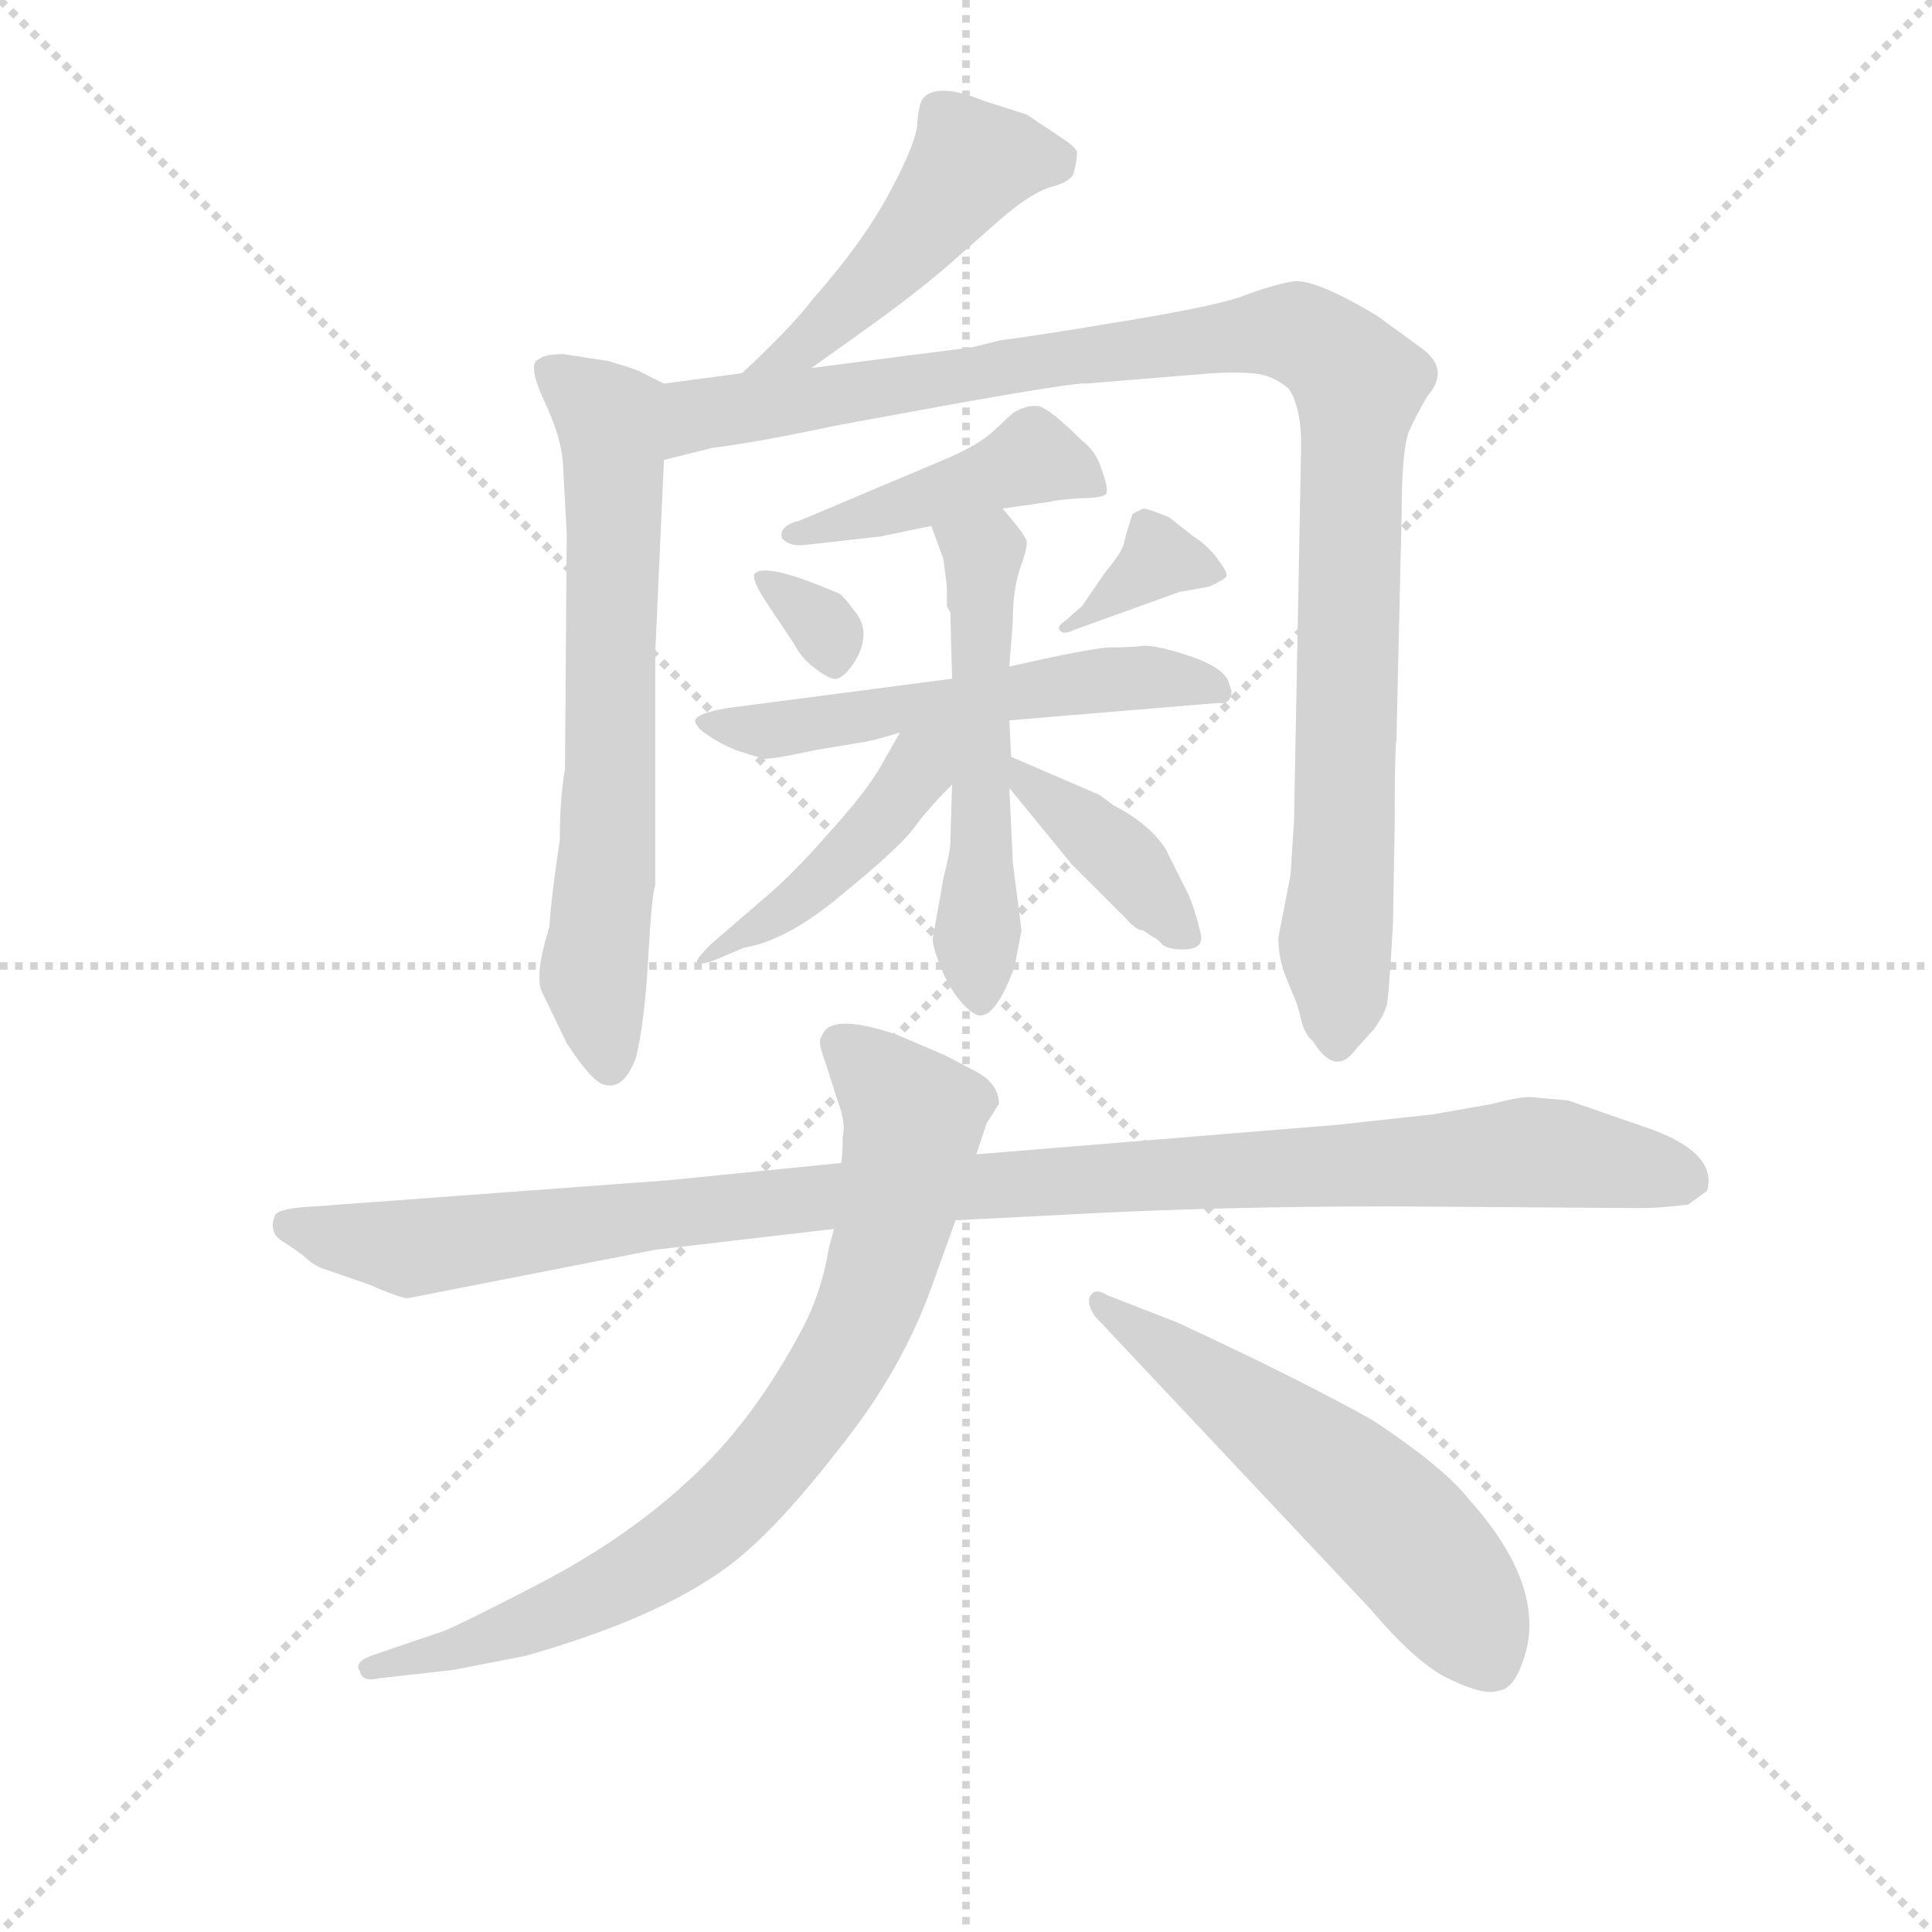 <svg version="1.1" viewBox="0 0 1024 1024" xmlns="http://www.w3.org/2000/svg">
  <g stroke="lightgray" stroke-dasharray="1,1" stroke-width="1" transform="scale(4, 4)">
    <line x1="0" y1="0" x2="256" y2="256"></line>
    <line x1="256" y1="0" x2="0" y2="256"></line>
    <line x1="128" y1="0" x2="128" y2="256"></line>
    <line x1="0" y1="128" x2="256" y2="128"></line>
  </g>
<g transform="scale(0.92, -0.92) translate(60, -900)">
   <style type="text/css">
    @keyframes keyframes0 {
      from {
       stroke: blue;
       stroke-dashoffset: 464;
       stroke-width: 128;
       }
       60% {
       animation-timing-function: step-end;
       stroke: blue;
       stroke-dashoffset: 0;
       stroke-width: 128;
       }
       to {
       stroke: black;
       stroke-width: 1024;
       }
       }
       #make-me-a-hanzi-animation-0 {
         animation: keyframes0 0.628s both;
         animation-delay: 0s;
         animation-timing-function: linear;
       }
    @keyframes keyframes1 {
      from {
       stroke: blue;
       stroke-dashoffset: 671;
       stroke-width: 128;
       }
       69% {
       animation-timing-function: step-end;
       stroke: blue;
       stroke-dashoffset: 0;
       stroke-width: 128;
       }
       to {
       stroke: black;
       stroke-width: 1024;
       }
       }
       #make-me-a-hanzi-animation-1 {
         animation: keyframes1 0.796s both;
         animation-delay: 0.628s;
         animation-timing-function: linear;
       }
    @keyframes keyframes2 {
      from {
       stroke: blue;
       stroke-dashoffset: 1050;
       stroke-width: 128;
       }
       77% {
       animation-timing-function: step-end;
       stroke: blue;
       stroke-dashoffset: 0;
       stroke-width: 128;
       }
       to {
       stroke: black;
       stroke-width: 1024;
       }
       }
       #make-me-a-hanzi-animation-2 {
         animation: keyframes2 1.104s both;
         animation-delay: 1.424s;
         animation-timing-function: linear;
       }
    @keyframes keyframes3 {
      from {
       stroke: blue;
       stroke-dashoffset: 436;
       stroke-width: 128;
       }
       59% {
       animation-timing-function: step-end;
       stroke: blue;
       stroke-dashoffset: 0;
       stroke-width: 128;
       }
       to {
       stroke: black;
       stroke-width: 1024;
       }
       }
       #make-me-a-hanzi-animation-3 {
         animation: keyframes3 0.605s both;
         animation-delay: 2.528s;
         animation-timing-function: linear;
       }
    @keyframes keyframes4 {
      from {
       stroke: blue;
       stroke-dashoffset: 321;
       stroke-width: 128;
       }
       51% {
       animation-timing-function: step-end;
       stroke: blue;
       stroke-dashoffset: 0;
       stroke-width: 128;
       }
       to {
       stroke: black;
       stroke-width: 1024;
       }
       }
       #make-me-a-hanzi-animation-4 {
         animation: keyframes4 0.511s both;
         animation-delay: 3.133s;
         animation-timing-function: linear;
       }
    @keyframes keyframes5 {
      from {
       stroke: blue;
       stroke-dashoffset: 354;
       stroke-width: 128;
       }
       54% {
       animation-timing-function: step-end;
       stroke: blue;
       stroke-dashoffset: 0;
       stroke-width: 128;
       }
       to {
       stroke: black;
       stroke-width: 1024;
       }
       }
       #make-me-a-hanzi-animation-5 {
         animation: keyframes5 0.538s both;
         animation-delay: 3.644s;
         animation-timing-function: linear;
       }
    @keyframes keyframes6 {
      from {
       stroke: blue;
       stroke-dashoffset: 554;
       stroke-width: 128;
       }
       64% {
       animation-timing-function: step-end;
       stroke: blue;
       stroke-dashoffset: 0;
       stroke-width: 128;
       }
       to {
       stroke: black;
       stroke-width: 1024;
       }
       }
       #make-me-a-hanzi-animation-6 {
         animation: keyframes6 0.701s both;
         animation-delay: 4.182s;
         animation-timing-function: linear;
       }
    @keyframes keyframes7 {
      from {
       stroke: blue;
       stroke-dashoffset: 538;
       stroke-width: 128;
       }
       64% {
       animation-timing-function: step-end;
       stroke: blue;
       stroke-dashoffset: 0;
       stroke-width: 128;
       }
       to {
       stroke: black;
       stroke-width: 1024;
       }
       }
       #make-me-a-hanzi-animation-7 {
         animation: keyframes7 0.688s both;
         animation-delay: 4.883s;
         animation-timing-function: linear;
       }
    @keyframes keyframes8 {
      from {
       stroke: blue;
       stroke-dashoffset: 442;
       stroke-width: 128;
       }
       59% {
       animation-timing-function: step-end;
       stroke: blue;
       stroke-dashoffset: 0;
       stroke-width: 128;
       }
       to {
       stroke: black;
       stroke-width: 1024;
       }
       }
       #make-me-a-hanzi-animation-8 {
         animation: keyframes8 0.61s both;
         animation-delay: 5.571s;
         animation-timing-function: linear;
       }
    @keyframes keyframes9 {
      from {
       stroke: blue;
       stroke-dashoffset: 388;
       stroke-width: 128;
       }
       56% {
       animation-timing-function: step-end;
       stroke: blue;
       stroke-dashoffset: 0;
       stroke-width: 128;
       }
       to {
       stroke: black;
       stroke-width: 1024;
       }
       }
       #make-me-a-hanzi-animation-9 {
         animation: keyframes9 0.566s both;
         animation-delay: 6.181s;
         animation-timing-function: linear;
       }
    @keyframes keyframes10 {
      from {
       stroke: blue;
       stroke-dashoffset: 1066;
       stroke-width: 128;
       }
       78% {
       animation-timing-function: step-end;
       stroke: blue;
       stroke-dashoffset: 0;
       stroke-width: 128;
       }
       to {
       stroke: black;
       stroke-width: 1024;
       }
       }
       #make-me-a-hanzi-animation-10 {
         animation: keyframes10 1.118s both;
         animation-delay: 6.746s;
         animation-timing-function: linear;
       }
    @keyframes keyframes11 {
      from {
       stroke: blue;
       stroke-dashoffset: 795;
       stroke-width: 128;
       }
       72% {
       animation-timing-function: step-end;
       stroke: blue;
       stroke-dashoffset: 0;
       stroke-width: 128;
       }
       to {
       stroke: black;
       stroke-width: 1024;
       }
       }
       #make-me-a-hanzi-animation-11 {
         animation: keyframes11 0.897s both;
         animation-delay: 7.864s;
         animation-timing-function: linear;
       }
    @keyframes keyframes12 {
      from {
       stroke: blue;
       stroke-dashoffset: 564;
       stroke-width: 128;
       }
       65% {
       animation-timing-function: step-end;
       stroke: blue;
       stroke-dashoffset: 0;
       stroke-width: 128;
       }
       to {
       stroke: black;
       stroke-width: 1024;
       }
       }
       #make-me-a-hanzi-animation-12 {
         animation: keyframes12 0.709s both;
         animation-delay: 8.761s;
         animation-timing-function: linear;
       }
</style>
<path d="M 407.5 688.0 L 442.5 713.0 Q 471.5 734.0 489.5 750.0 L 514.5 772.0 Q 532.5 788.0 544.5 792.0 Q 556.5 795.0 558.5 800.0 Q 560.5 808.0 560.5 812.0 Q 560.5 815.0 549.5 822.0 L 531.5 834.0 L 506.5 842.0 Q 479.5 853.0 471.5 843.0 Q 469.5 840.0 468.5 830.0 Q 468.5 819.0 453.5 791.0 Q 438.5 762.0 408.5 728.0 Q 396.5 712.0 367.5 685.0 C 345.5 664.0 383.5 671.0 407.5 688.0 Z" fill="lightgray"></path> 
<path d="M 322.5 679.0 L 310.5 685.0 Q 307.5 687.0 290.5 692.0 L 264.5 696.0 Q 253.5 696.0 250.5 693.0 Q 243.5 691.0 253.5 669.0 Q 264.5 646.0 264.5 629.0 L 266.5 593.0 L 265.5 457.0 Q 262.5 440.0 262.5 416.0 Q 257.5 383.0 256.5 366.0 Q 247.5 337.0 252.5 328.0 L 266.5 299.0 Q 281.5 276.0 288.5 275.0 Q 299.5 272.0 306.5 291.0 Q 311.5 312.0 313.5 349.0 Q 315.5 385.0 317.5 390.0 L 317.5 524.0 L 322.5 635.0 C 323.5 665.0 324.5 678.0 322.5 679.0 Z" fill="lightgray"></path> 
<path d="M 676.5 360.0 Q 676.5 348.0 680.5 338.0 L 684.5 328.0 Q 687.5 322.0 689.5 313.0 Q 691.5 304.0 696.5 300.0 Q 709.5 279.0 721.5 296.0 L 731.5 307.0 Q 739.5 318.0 739.5 325.0 Q 740.5 332.0 742.5 368.0 L 743.5 425.0 Q 743.5 468.0 744.5 474.0 L 747.5 604.0 Q 747.5 639.0 751.5 651.0 Q 756.5 662.0 762.5 672.0 Q 775.5 687.0 759.5 699.0 L 733.5 718.0 Q 698.5 739.0 685.5 738.0 Q 673.5 736.0 657.5 730.0 Q 642.5 724.0 587.5 715.0 Q 533.5 706.0 516.5 704.0 L 500.5 700.0 L 407.5 688.0 L 367.5 685.0 L 322.5 679.0 C 292.5 675.0 293.5 628.0 322.5 635.0 L 350.5 642.0 Q 375.5 645.0 422.5 655.0 L 493.5 668.0 Q 561.5 680.0 565.5 679.0 L 638.5 685.0 Q 659.5 686.0 667.5 684.0 Q 675.5 682.0 682.5 676.0 Q 690.5 664.0 689.5 638.0 L 685.5 427.0 L 683.5 396.0 L 676.5 360.0 Z" fill="lightgray"></path> 
<path d="M 517.5 607.0 L 545.5 611.0 Q 548.5 612.0 562.5 613.0 Q 576.5 613.0 577.5 616.0 Q 578.5 619.0 574.5 630.0 Q 571.5 640.0 563.5 646.0 Q 545.5 664.0 538.5 666.0 Q 531.5 667.0 523.5 662.0 L 510.5 650.0 Q 500.5 642.0 483.5 635.0 L 400.5 600.0 Q 388.5 597.0 390.5 590.0 Q 394.5 585.0 403.5 586.0 L 447.5 591.0 L 476.5 597.0 L 517.5 607.0 Z" fill="lightgray"></path> 
<path d="M 374.5 569.0 Q 373.5 565.0 381.5 553.0 L 397.5 529.0 Q 401.5 521.0 409.5 515.0 Q 418.5 508.0 422.5 509.0 Q 427.5 511.0 432.5 519.0 Q 437.5 527.0 437.5 535.0 Q 437.5 542.0 431.5 549.0 Q 426.5 556.0 423.5 558.0 Q 379.5 577.0 374.5 569.0 Z" fill="lightgray"></path> 
<path d="M 558.5 537.0 L 619.5 559.0 L 636.5 562.0 Q 645.5 566.0 646.5 568.0 Q 647.5 570.0 641.5 578.0 Q 635.5 586.0 627.5 591.0 L 613.5 602.0 Q 601.5 607.0 598.5 607.0 L 592.5 604.0 Q 588.5 592.0 587.5 587.0 Q 586.5 582.0 576.5 570.0 L 563.5 551.0 L 554.5 543.0 Q 548.5 539.0 550.5 537.0 Q 552.5 534.0 558.5 537.0 Z" fill="lightgray"></path> 
<path d="M 488.5 509.0 L 358.5 492.0 Q 341.5 489.0 340.5 485.0 Q 340.5 481.0 348.5 476.0 Q 357.5 470.0 366.5 467.0 L 379.5 463.0 Q 382.5 462.0 410.5 468.0 L 434.5 472.0 Q 442.5 473.0 458.5 478.0 L 521.5 485.0 L 641.5 495.0 Q 649.5 494.0 649.5 502.0 L 647.5 508.0 Q 643.5 516.0 625.5 522.0 Q 607.5 528.0 599.5 528.0 Q 591.5 527.0 578.5 527.0 Q 565.5 526.0 521.5 516.0 L 488.5 509.0 Z" fill="lightgray"></path> 
<path d="M 521.5 516.0 L 523.5 542.0 Q 523.5 560.0 527.5 572.0 Q 531.5 583.0 531.5 587.0 Q 532.5 590.0 517.5 607.0 C 498.5 630.0 466.5 625.0 476.5 597.0 L 483.5 578.0 L 485.5 562.0 L 485.5 551.0 L 487.5 547.0 L 488.5 509.0 L 488.5 448.0 L 487.5 414.0 Q 487.5 410.0 483.5 394.0 L 477.5 360.0 Q 476.5 357.0 481.5 344.0 Q 486.5 331.0 493.5 323.0 Q 501.5 314.0 505.5 315.0 Q 514.5 316.0 524.5 343.0 L 528.5 364.0 L 523.5 403.0 L 521.5 446.0 L 522.5 464.0 L 521.5 485.0 L 521.5 516.0 Z" fill="lightgray"></path> 
<path d="M 458.5 478.0 L 446.5 457.0 Q 437.5 442.0 416.5 419.0 Q 396.5 396.0 378.5 381.0 L 349.5 356.0 Q 341.5 348.0 341.5 346.0 Q 342.5 343.0 354.5 348.0 L 368.5 354.0 Q 393.5 358.0 425.5 385.0 Q 458.5 412.0 466.5 423.0 Q 474.5 434.0 488.5 448.0 C 521.5 481.0 479.5 515.0 458.5 478.0 Z" fill="lightgray"></path> 
<path d="M 521.5 446.0 L 557.5 402.0 L 588.5 371.0 Q 594.5 364.0 598.5 364.0 L 604.5 360.0 Q 605.5 360.0 608.5 357.0 Q 611.5 353.0 621.5 353.0 Q 634.5 353.0 631.5 363.0 Q 627.5 380.0 622.5 389.0 L 611.5 411.0 Q 601.5 426.0 581.5 436.0 L 573.5 442.0 L 522.5 464.0 C 498.5 474.0 502.5 469.0 521.5 446.0 Z" fill="lightgray"></path> 
<path d="M 490.5 197.0 L 549.5 200.0 Q 638.5 205.0 742.5 205.0 L 884.5 204.0 Q 896.5 204.0 912.5 206.0 L 923.5 214.0 Q 929.5 235.0 892.5 249.0 L 843.5 266.0 L 821.5 268.0 Q 814.5 268.0 799.5 264.0 L 765.5 258.0 L 710.5 252.0 L 502.5 235.0 L 424.5 230.0 L 324.5 220.0 L 121.5 205.0 Q 100.5 204.0 98.5 200.0 Q 94.5 190.0 102.5 185.0 Q 110.5 180.0 115.5 176.0 Q 120.5 171.0 126.5 169.0 L 152.5 160.0 Q 168.5 153.0 174.5 152.0 L 317.5 180.0 L 420.5 192.0 L 490.5 197.0 Z" fill="lightgray"></path> 
<path d="M 157.5 -67.0 L 201.5 -62.0 L 242.5 -54.0 Q 327.5 -30.0 367.5 4.0 Q 391.5 24.0 425.5 68.0 Q 459.5 111.0 476.5 158.0 L 490.5 197.0 L 502.5 235.0 L 508.5 253.0 L 515.5 264.0 Q 515.5 275.0 503.5 282.0 L 484.5 292.0 L 456.5 304.0 Q 417.5 317.0 413.5 303.0 Q 410.5 301.0 415.5 288.0 L 422.5 266.0 Q 427.5 253.0 425.5 245.0 Q 425.5 234.0 424.5 230.0 L 420.5 192.0 L 417.5 181.0 Q 413.5 156.0 402.5 135.0 Q 373.5 80.0 335.5 46.0 Q 298.5 12.0 247.5 -14.0 Q 197.5 -40.0 191.5 -41.0 L 153.5 -54.0 Q 143.5 -58.0 147.5 -63.0 Q 148.5 -69.0 157.5 -67.0 Z" fill="lightgray"></path> 
<path d="M 570.5 142.0 L 729.5 -27.0 Q 757.5 -60.0 776.5 -68.0 Q 795.5 -77.0 803.5 -74.0 Q 813.5 -73.0 819.5 -50.0 Q 828.5 -11.0 786.5 36.0 Q 771.5 55.0 730.5 82.0 Q 687.5 106.0 618.5 138.0 L 577.5 154.0 Q 571.5 158.0 568.5 154.0 Q 565.5 150.0 570.5 142.0 Z" fill="lightgray"></path> 
      <clipPath id="make-me-a-hanzi-clip-0">
      <path d="M 407.5 688.0 L 442.5 713.0 Q 471.5 734.0 489.5 750.0 L 514.5 772.0 Q 532.5 788.0 544.5 792.0 Q 556.5 795.0 558.5 800.0 Q 560.5 808.0 560.5 812.0 Q 560.5 815.0 549.5 822.0 L 531.5 834.0 L 506.5 842.0 Q 479.5 853.0 471.5 843.0 Q 469.5 840.0 468.5 830.0 Q 468.5 819.0 453.5 791.0 Q 438.5 762.0 408.5 728.0 Q 396.5 712.0 367.5 685.0 C 345.5 664.0 383.5 671.0 407.5 688.0 Z" fill="lightgray"></path>
      </clipPath>
      <path clip-path="url(#make-me-a-hanzi-clip-0)" d="M 546.5 808.0 L 499.5 807.0 L 449.5 744.0 L 387.5 692.0 " fill="none" id="make-me-a-hanzi-animation-0" stroke-dasharray="336 672" stroke-linecap="round"></path>

      <clipPath id="make-me-a-hanzi-clip-1">
      <path d="M 322.5 679.0 L 310.5 685.0 Q 307.5 687.0 290.5 692.0 L 264.5 696.0 Q 253.5 696.0 250.5 693.0 Q 243.5 691.0 253.5 669.0 Q 264.5 646.0 264.5 629.0 L 266.5 593.0 L 265.5 457.0 Q 262.5 440.0 262.5 416.0 Q 257.5 383.0 256.5 366.0 Q 247.5 337.0 252.5 328.0 L 266.5 299.0 Q 281.5 276.0 288.5 275.0 Q 299.5 272.0 306.5 291.0 Q 311.5 312.0 313.5 349.0 Q 315.5 385.0 317.5 390.0 L 317.5 524.0 L 322.5 635.0 C 323.5 665.0 324.5 678.0 322.5 679.0 Z" fill="lightgray"></path>
      </clipPath>
      <path clip-path="url(#make-me-a-hanzi-clip-1)" d="M 259.5 685.0 L 288.5 662.0 L 293.5 642.0 L 292.5 457.0 L 282.5 350.0 L 291.5 286.0 " fill="none" id="make-me-a-hanzi-animation-1" stroke-dasharray="543 1086" stroke-linecap="round"></path>

      <clipPath id="make-me-a-hanzi-clip-2">
      <path d="M 676.5 360.0 Q 676.5 348.0 680.5 338.0 L 684.5 328.0 Q 687.5 322.0 689.5 313.0 Q 691.5 304.0 696.5 300.0 Q 709.5 279.0 721.5 296.0 L 731.5 307.0 Q 739.5 318.0 739.5 325.0 Q 740.5 332.0 742.5 368.0 L 743.5 425.0 Q 743.5 468.0 744.5 474.0 L 747.5 604.0 Q 747.5 639.0 751.5 651.0 Q 756.5 662.0 762.5 672.0 Q 775.5 687.0 759.5 699.0 L 733.5 718.0 Q 698.5 739.0 685.5 738.0 Q 673.5 736.0 657.5 730.0 Q 642.5 724.0 587.5 715.0 Q 533.5 706.0 516.5 704.0 L 500.5 700.0 L 407.5 688.0 L 367.5 685.0 L 322.5 679.0 C 292.5 675.0 293.5 628.0 322.5 635.0 L 350.5 642.0 Q 375.5 645.0 422.5 655.0 L 493.5 668.0 Q 561.5 680.0 565.5 679.0 L 638.5 685.0 Q 659.5 686.0 667.5 684.0 Q 675.5 682.0 682.5 676.0 Q 690.5 664.0 689.5 638.0 L 685.5 427.0 L 683.5 396.0 L 676.5 360.0 Z" fill="lightgray"></path>
      </clipPath>
      <path clip-path="url(#make-me-a-hanzi-clip-2)" d="M 328.5 642.0 L 347.5 663.0 L 562.5 696.0 L 685.5 709.0 L 709.5 695.0 L 722.5 672.0 L 709.5 302.0 " fill="none" id="make-me-a-hanzi-animation-2" stroke-dasharray="922 1844" stroke-linecap="round"></path>

      <clipPath id="make-me-a-hanzi-clip-3">
      <path d="M 517.5 607.0 L 545.5 611.0 Q 548.5 612.0 562.5 613.0 Q 576.5 613.0 577.5 616.0 Q 578.5 619.0 574.5 630.0 Q 571.5 640.0 563.5 646.0 Q 545.5 664.0 538.5 666.0 Q 531.5 667.0 523.5 662.0 L 510.5 650.0 Q 500.5 642.0 483.5 635.0 L 400.5 600.0 Q 388.5 597.0 390.5 590.0 Q 394.5 585.0 403.5 586.0 L 447.5 591.0 L 476.5 597.0 L 517.5 607.0 Z" fill="lightgray"></path>
      </clipPath>
      <path clip-path="url(#make-me-a-hanzi-clip-3)" d="M 568.5 621.0 L 534.5 636.0 L 479.5 614.0 L 398.5 592.0 " fill="none" id="make-me-a-hanzi-animation-3" stroke-dasharray="308 616" stroke-linecap="round"></path>

      <clipPath id="make-me-a-hanzi-clip-4">
      <path d="M 374.5 569.0 Q 373.5 565.0 381.5 553.0 L 397.5 529.0 Q 401.5 521.0 409.5 515.0 Q 418.5 508.0 422.5 509.0 Q 427.5 511.0 432.5 519.0 Q 437.5 527.0 437.5 535.0 Q 437.5 542.0 431.5 549.0 Q 426.5 556.0 423.5 558.0 Q 379.5 577.0 374.5 569.0 Z" fill="lightgray"></path>
      </clipPath>
      <path clip-path="url(#make-me-a-hanzi-clip-4)" d="M 378.5 567.0 L 413.5 541.0 L 420.5 521.0 " fill="none" id="make-me-a-hanzi-animation-4" stroke-dasharray="193 386" stroke-linecap="round"></path>

      <clipPath id="make-me-a-hanzi-clip-5">
      <path d="M 558.5 537.0 L 619.5 559.0 L 636.5 562.0 Q 645.5 566.0 646.5 568.0 Q 647.5 570.0 641.5 578.0 Q 635.5 586.0 627.5 591.0 L 613.5 602.0 Q 601.5 607.0 598.5 607.0 L 592.5 604.0 Q 588.5 592.0 587.5 587.0 Q 586.5 582.0 576.5 570.0 L 563.5 551.0 L 554.5 543.0 Q 548.5 539.0 550.5 537.0 Q 552.5 534.0 558.5 537.0 Z" fill="lightgray"></path>
      </clipPath>
      <path clip-path="url(#make-me-a-hanzi-clip-5)" d="M 638.5 570.0 L 607.5 578.0 L 554.5 539.0 " fill="none" id="make-me-a-hanzi-animation-5" stroke-dasharray="226 452" stroke-linecap="round"></path>

      <clipPath id="make-me-a-hanzi-clip-6">
      <path d="M 488.5 509.0 L 358.5 492.0 Q 341.5 489.0 340.5 485.0 Q 340.5 481.0 348.5 476.0 Q 357.5 470.0 366.5 467.0 L 379.5 463.0 Q 382.5 462.0 410.5 468.0 L 434.5 472.0 Q 442.5 473.0 458.5 478.0 L 521.5 485.0 L 641.5 495.0 Q 649.5 494.0 649.5 502.0 L 647.5 508.0 Q 643.5 516.0 625.5 522.0 Q 607.5 528.0 599.5 528.0 Q 591.5 527.0 578.5 527.0 Q 565.5 526.0 521.5 516.0 L 488.5 509.0 Z" fill="lightgray"></path>
      </clipPath>
      <path clip-path="url(#make-me-a-hanzi-clip-6)" d="M 346.5 482.0 L 396.5 480.0 L 596.5 510.0 L 641.5 503.0 " fill="none" id="make-me-a-hanzi-animation-6" stroke-dasharray="426 852" stroke-linecap="round"></path>

      <clipPath id="make-me-a-hanzi-clip-7">
      <path d="M 521.5 516.0 L 523.5 542.0 Q 523.5 560.0 527.5 572.0 Q 531.5 583.0 531.5 587.0 Q 532.5 590.0 517.5 607.0 C 498.5 630.0 466.5 625.0 476.5 597.0 L 483.5 578.0 L 485.5 562.0 L 485.5 551.0 L 487.5 547.0 L 488.5 509.0 L 488.5 448.0 L 487.5 414.0 Q 487.5 410.0 483.5 394.0 L 477.5 360.0 Q 476.5 357.0 481.5 344.0 Q 486.5 331.0 493.5 323.0 Q 501.5 314.0 505.5 315.0 Q 514.5 316.0 524.5 343.0 L 528.5 364.0 L 523.5 403.0 L 521.5 446.0 L 522.5 464.0 L 521.5 485.0 L 521.5 516.0 Z" fill="lightgray"></path>
      </clipPath>
      <path clip-path="url(#make-me-a-hanzi-clip-7)" d="M 484.5 594.0 L 506.5 581.0 L 503.5 325.0 " fill="none" id="make-me-a-hanzi-animation-7" stroke-dasharray="410 820" stroke-linecap="round"></path>

      <clipPath id="make-me-a-hanzi-clip-8">
      <path d="M 458.5 478.0 L 446.5 457.0 Q 437.5 442.0 416.5 419.0 Q 396.5 396.0 378.5 381.0 L 349.5 356.0 Q 341.5 348.0 341.5 346.0 Q 342.5 343.0 354.5 348.0 L 368.5 354.0 Q 393.5 358.0 425.5 385.0 Q 458.5 412.0 466.5 423.0 Q 474.5 434.0 488.5 448.0 C 521.5 481.0 479.5 515.0 458.5 478.0 Z" fill="lightgray"></path>
      </clipPath>
      <path clip-path="url(#make-me-a-hanzi-clip-8)" d="M 481.5 476.0 L 423.5 403.0 L 347.5 349.0 " fill="none" id="make-me-a-hanzi-animation-8" stroke-dasharray="314 628" stroke-linecap="round"></path>

      <clipPath id="make-me-a-hanzi-clip-9">
      <path d="M 521.5 446.0 L 557.5 402.0 L 588.5 371.0 Q 594.5 364.0 598.5 364.0 L 604.5 360.0 Q 605.5 360.0 608.5 357.0 Q 611.5 353.0 621.5 353.0 Q 634.5 353.0 631.5 363.0 Q 627.5 380.0 622.5 389.0 L 611.5 411.0 Q 601.5 426.0 581.5 436.0 L 573.5 442.0 L 522.5 464.0 C 498.5 474.0 502.5 469.0 521.5 446.0 Z" fill="lightgray"></path>
      </clipPath>
      <path clip-path="url(#make-me-a-hanzi-clip-9)" d="M 527.5 459.0 L 533.5 447.0 L 584.5 408.0 L 618.5 366.0 " fill="none" id="make-me-a-hanzi-animation-9" stroke-dasharray="260 520" stroke-linecap="round"></path>

      <clipPath id="make-me-a-hanzi-clip-10">
      <path d="M 490.5 197.0 L 549.5 200.0 Q 638.5 205.0 742.5 205.0 L 884.5 204.0 Q 896.5 204.0 912.5 206.0 L 923.5 214.0 Q 929.5 235.0 892.5 249.0 L 843.5 266.0 L 821.5 268.0 Q 814.5 268.0 799.5 264.0 L 765.5 258.0 L 710.5 252.0 L 502.5 235.0 L 424.5 230.0 L 324.5 220.0 L 121.5 205.0 Q 100.5 204.0 98.5 200.0 Q 94.5 190.0 102.5 185.0 Q 110.5 180.0 115.5 176.0 Q 120.5 171.0 126.5 169.0 L 152.5 160.0 Q 168.5 153.0 174.5 152.0 L 317.5 180.0 L 420.5 192.0 L 490.5 197.0 Z" fill="lightgray"></path>
      </clipPath>
      <path clip-path="url(#make-me-a-hanzi-clip-10)" d="M 105.5 194.0 L 177.5 181.0 L 433.5 213.0 L 820.5 236.0 L 910.5 220.0 " fill="none" id="make-me-a-hanzi-animation-10" stroke-dasharray="938 1876" stroke-linecap="round"></path>

      <clipPath id="make-me-a-hanzi-clip-11">
      <path d="M 157.5 -67.0 L 201.5 -62.0 L 242.5 -54.0 Q 327.5 -30.0 367.5 4.0 Q 391.5 24.0 425.5 68.0 Q 459.5 111.0 476.5 158.0 L 490.5 197.0 L 502.5 235.0 L 508.5 253.0 L 515.5 264.0 Q 515.5 275.0 503.5 282.0 L 484.5 292.0 L 456.5 304.0 Q 417.5 317.0 413.5 303.0 Q 410.5 301.0 415.5 288.0 L 422.5 266.0 Q 427.5 253.0 425.5 245.0 Q 425.5 234.0 424.5 230.0 L 420.5 192.0 L 417.5 181.0 Q 413.5 156.0 402.5 135.0 Q 373.5 80.0 335.5 46.0 Q 298.5 12.0 247.5 -14.0 Q 197.5 -40.0 191.5 -41.0 L 153.5 -54.0 Q 143.5 -58.0 147.5 -63.0 Q 148.5 -69.0 157.5 -67.0 Z" fill="lightgray"></path>
      </clipPath>
      <path clip-path="url(#make-me-a-hanzi-clip-11)" d="M 425.5 297.0 L 466.5 256.0 L 441.5 150.0 L 399.5 77.0 L 354.5 27.0 L 306.5 -7.0 L 219.5 -45.0 L 154.5 -61.0 " fill="none" id="make-me-a-hanzi-animation-11" stroke-dasharray="667 1334" stroke-linecap="round"></path>

      <clipPath id="make-me-a-hanzi-clip-12">
      <path d="M 570.5 142.0 L 729.5 -27.0 Q 757.5 -60.0 776.5 -68.0 Q 795.5 -77.0 803.5 -74.0 Q 813.5 -73.0 819.5 -50.0 Q 828.5 -11.0 786.5 36.0 Q 771.5 55.0 730.5 82.0 Q 687.5 106.0 618.5 138.0 L 577.5 154.0 Q 571.5 158.0 568.5 154.0 Q 565.5 150.0 570.5 142.0 Z" fill="lightgray"></path>
      </clipPath>
      <path clip-path="url(#make-me-a-hanzi-clip-12)" d="M 573.5 149.0 L 738.5 25.0 L 769.5 -9.0 L 798.5 -57.0 " fill="none" id="make-me-a-hanzi-animation-12" stroke-dasharray="436 872" stroke-linecap="round"></path>

</g>
</svg>
